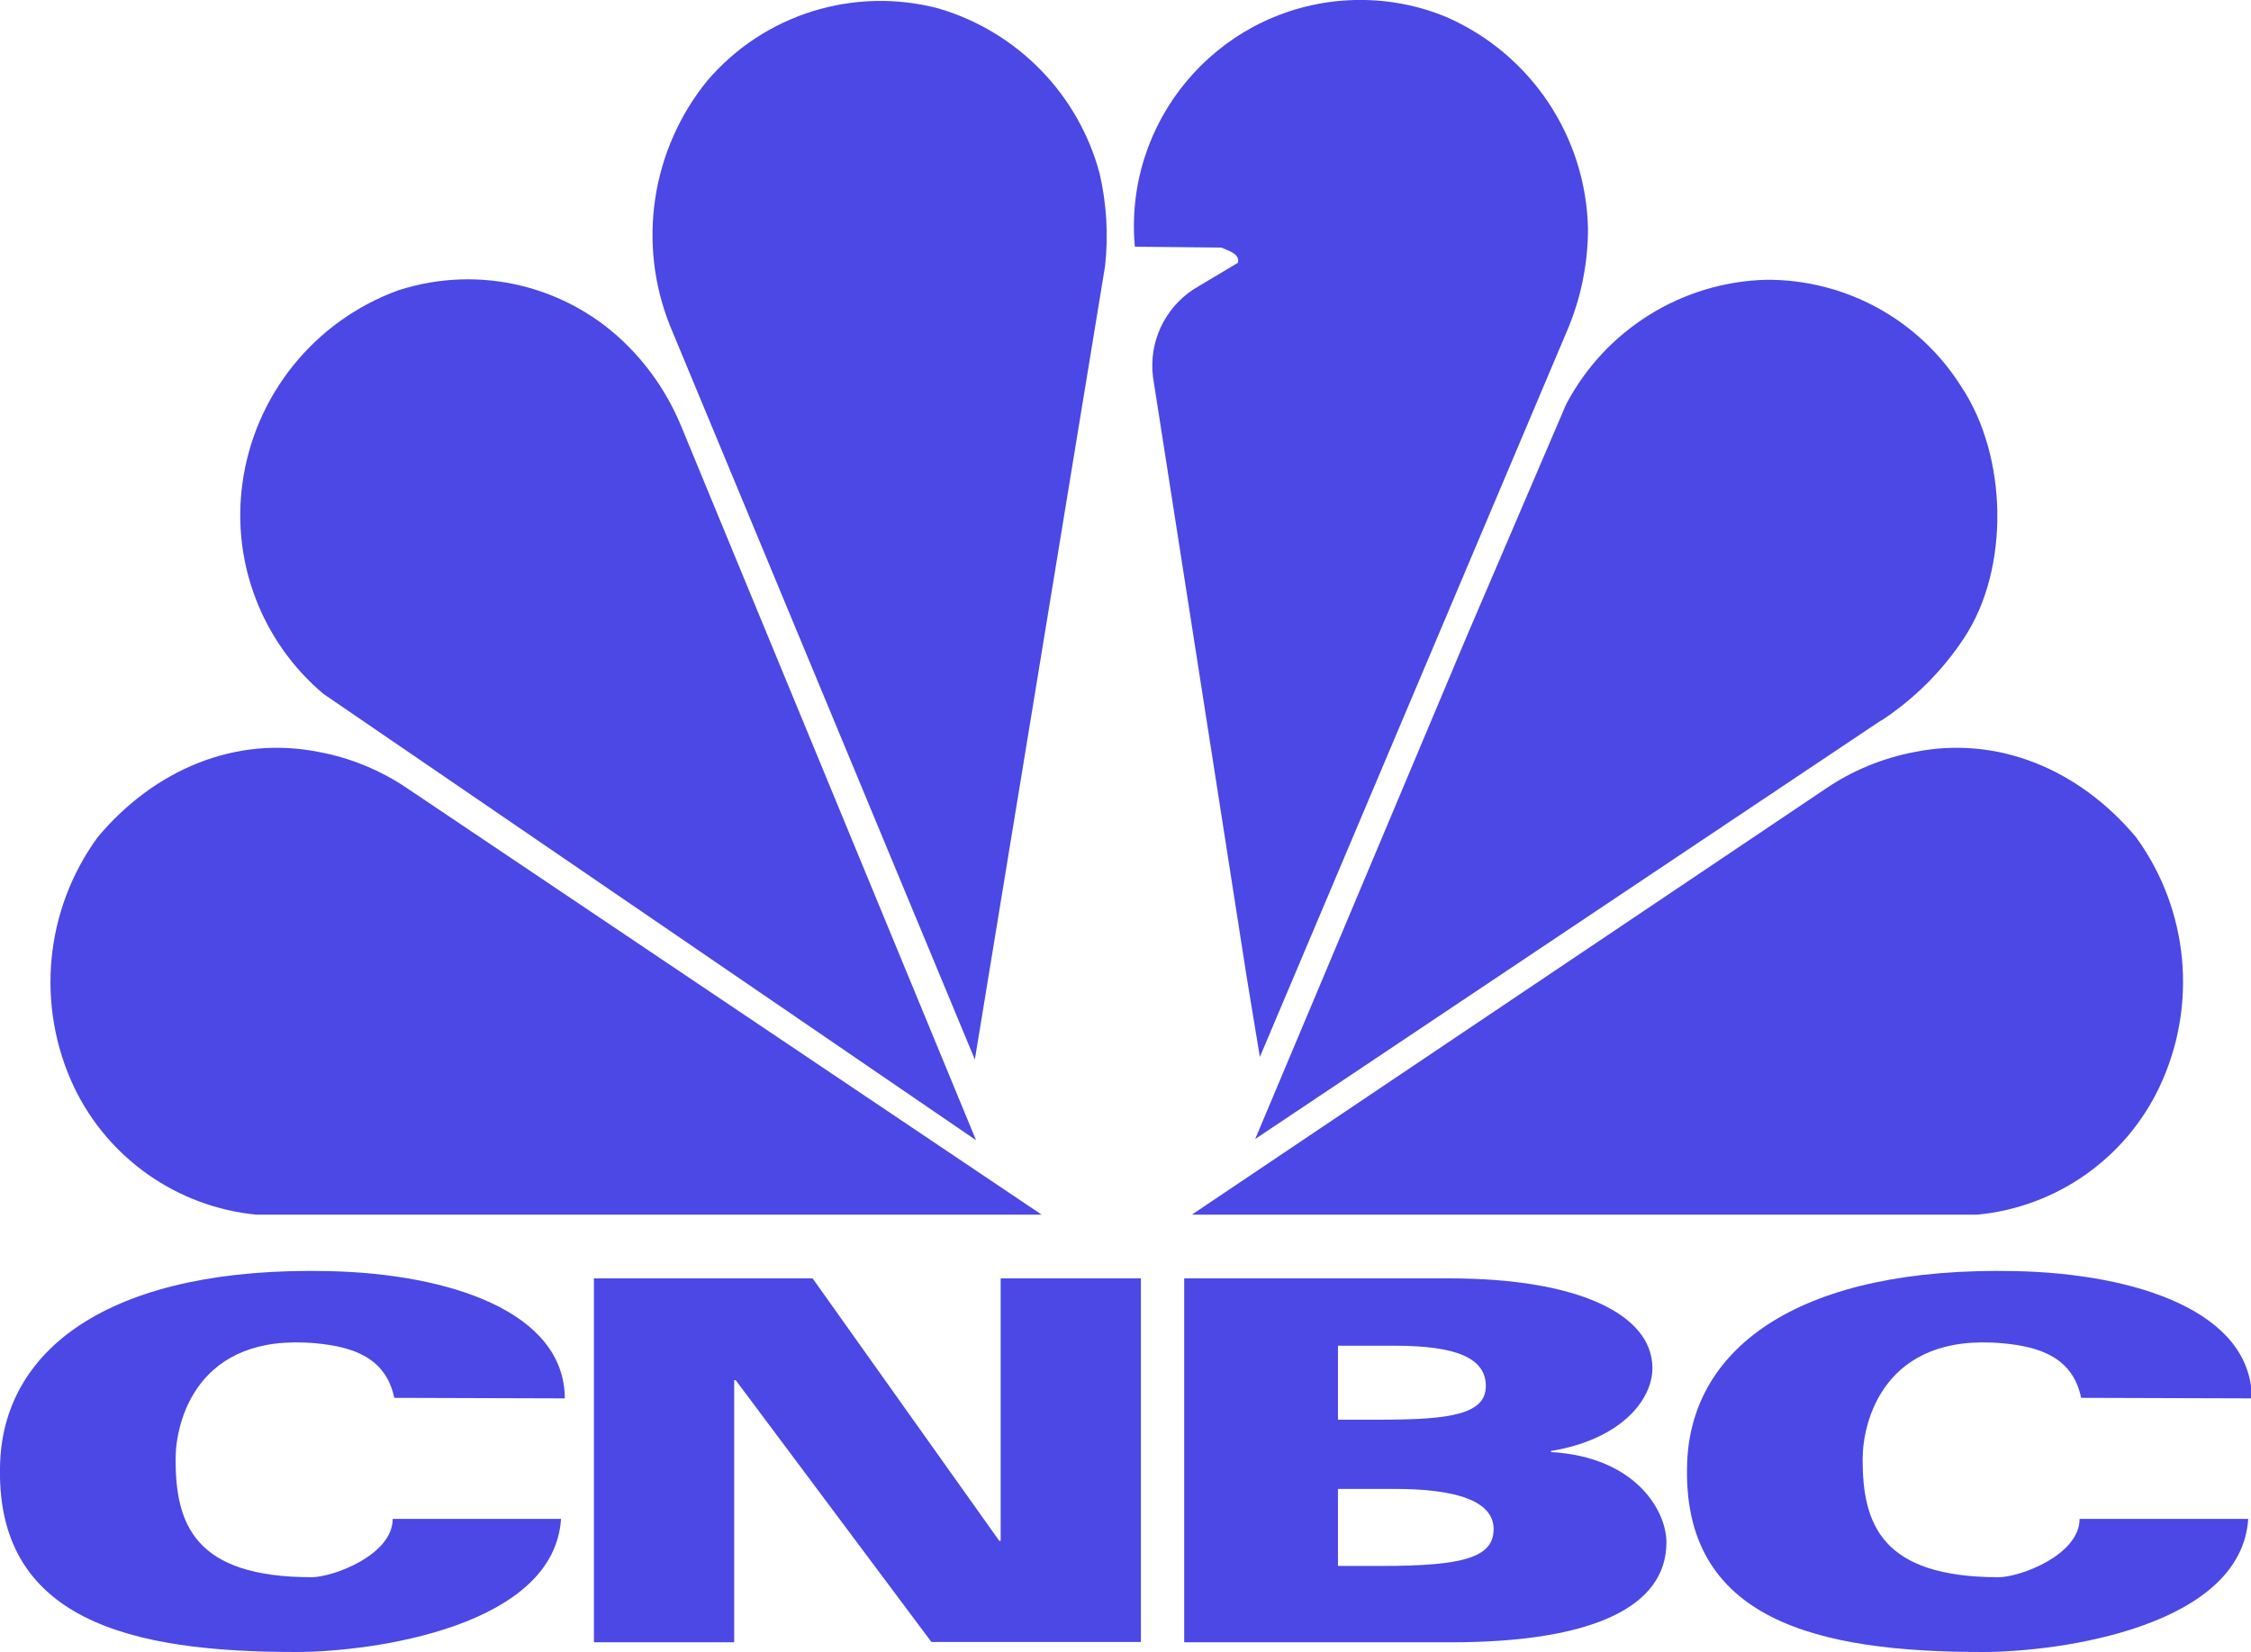 <?xml version="1.0" encoding="utf-8"?>
<svg xmlns="http://www.w3.org/2000/svg" viewBox="0 0 130 95.42">
  <g id="Group_4132" data-name="Group 4132">
    <path id="Path_10698" data-name="Path 10698" d="M22.77,80.74c-.49-2.33-2.39-2.95-4.52-3.15-6.89-.64-8.11,4.53-8.11,6.7,0,3.73,1.08,6.81,7.85,6.81,1.24,0,4.69-1.28,4.69-3.37h9.72c-.39,6.2-10.8,7.69-15.33,7.69C7.67,95.42-.38,93.66,.01,84.42c.28-6.63,6.53-11.28,19-11,6.93,.16,13.58,2.33,13.61,7.35l-9.85-.03Z" fill="#4b48e5" fill-rule="evenodd"/>
    <path id="Path_10699" data-name="Path 10699" d="M120.19,80.74c-.48-2.33-2.38-2.95-4.51-3.15-6.89-.64-8.11,4.53-8.11,6.7,0,3.73,1.08,6.81,7.85,6.81,1.24,0,4.68-1.28,4.68-3.37h9.74c-.4,6.2-10.8,7.69-15.34,7.69-9.4,0-17.45-1.76-17.06-11,.28-6.63,6.53-11.28,19-11,6.93,.16,13.58,2.33,13.61,7.35l-9.86-.03Z" fill="#4b48e5" fill-rule="evenodd"/>
    <path id="Path_10700" data-name="Path 10700" d="M34.3,73.84h12.63l10.78,15.16h.08v-15.16h8.1v21h-12.1l-11.3-15.12h-.09v15.14h-8.1v-21.02Z" fill="#4b48e5" fill-rule="evenodd"/>
    <path id="Path_10701" data-name="Path 10701" d="M68.39,73.84h15.33c7.38,0,11.71,2.06,11.71,5.18,0,1.84-1.81,4.12-5.86,4.79v.06c4.87,.28,6.67,3.37,6.67,5.22,0,3.71-4.23,5.77-12.47,5.77h-15.38v-21.02Zm8.87,8.16h2.55c3.92,0,6-.31,6-1.94s-1.73-2.33-5.25-2.33h-3.29v4.27Zm0,8.45h2.55c4.72,0,6.45-.5,6.45-2.13s-2.18-2.32-5.71-2.32h-3.28v4.45Z" fill="#4b48e5" fill-rule="evenodd"/>
    <path id="Path_10702" data-name="Path 10702" d="M108.64,41.61l-36.15,24.18,12.18-28.95,5.77-13.47c2.26-4.32,6.69-7.08,11.56-7.21,4.58-.03,8.85,2.31,11.28,6.19,2.66,4,2.81,10.48,.15,14.5-1.25,1.9-2.88,3.52-4.78,4.77" fill="#4b48e5" fill-rule="evenodd"/>
    <path id="Path_10703" data-name="Path 10703" d="M90.64,18.78l-17.88,42.27-.76-4.61-5.41-34.65c-.26-2,.65-3.97,2.34-5.08l2.56-1.53c.15-.53-.6-.71-.95-.88l-5-.05c-.65-7.19,4.65-13.54,11.84-14.2,2.11-.19,4.24,.13,6.19,.95,4.85,2.14,8.02,6.89,8.14,12.19,0,1.91-.36,3.81-1.07,5.58" fill="#4b48e5" fill-rule="evenodd"/>
    <path id="Path_10704" data-name="Path 10704" d="M56.3,61.2L38.7,18.83c-1.91-4.76-1.09-10.18,2.14-14.16C44.12,.82,49.32-.8,54.21,.49c4.54,1.34,8.06,4.94,9.29,9.51,.41,1.76,.52,3.57,.32,5.37l-7.52,45.83Z" fill="#4b48e5" fill-rule="evenodd"/>
    <path id="Path_10705" data-name="Path 10705" d="M18.68,40.08c-3.54-2.98-5.31-7.57-4.68-12.15,.69-5.1,4.16-9.4,9-11.16,4.68-1.52,9.82-.27,13.28,3.23,1.33,1.34,2.38,2.94,3.09,4.69l17,41.17L18.68,40.08Z" fill="#4b48e5" fill-rule="evenodd"/>
    <path id="Path_10706" data-name="Path 10706" d="M14.81,70.16c-4.56-.44-8.56-3.24-10.54-7.38-2.21-4.69-1.69-10.21,1.36-14.41,3.28-3.93,8-5.91,12.81-4.93,1.83,.34,3.58,1.07,5.12,2.12l36.6,24.6H14.81Z" fill="#4b48e5" fill-rule="evenodd"/>
    <path id="Path_10707" data-name="Path 10707" d="M114.18,70.16c4.57-.43,8.58-3.24,10.54-7.39,2.21-4.69,1.69-10.21-1.35-14.4-3.28-3.93-8-5.91-12.82-4.93-1.83,.35-3.58,1.07-5.12,2.12l-36.6,24.6h45.35Z" fill="#4b48e5" fill-rule="evenodd"/>
  </g>
</svg>